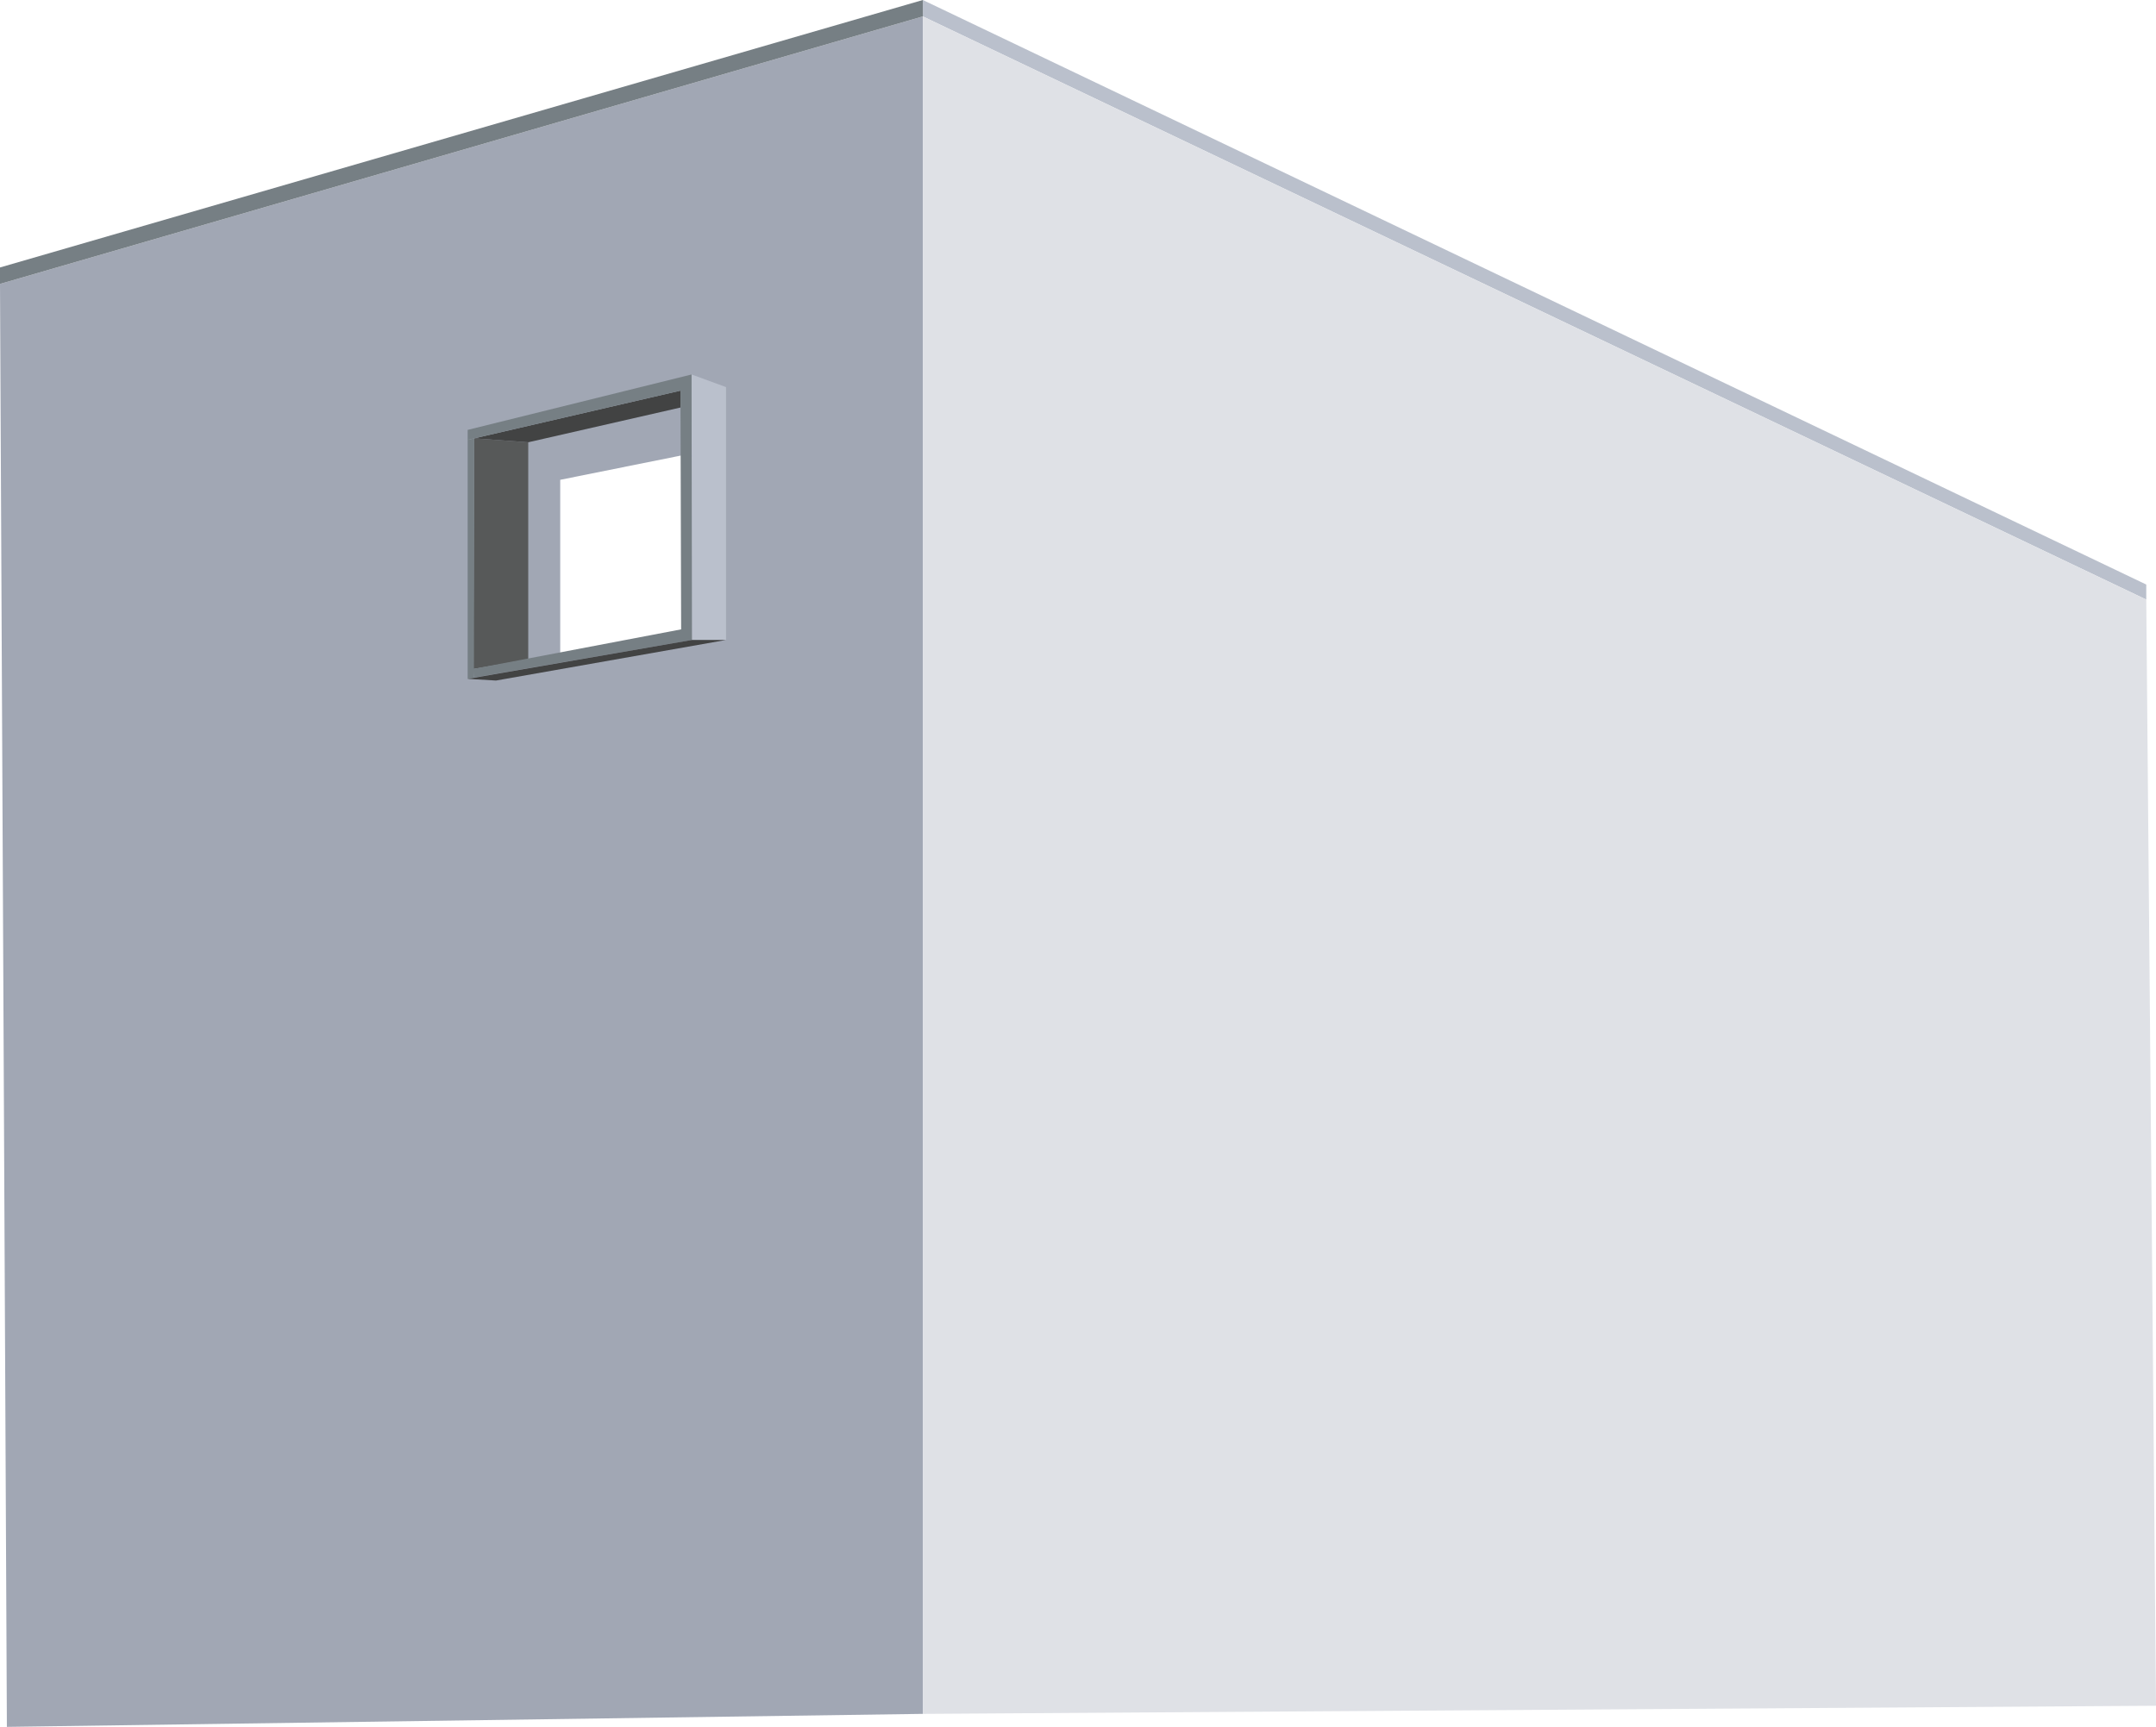 <?xml version="1.0" encoding="UTF-8"?>
<svg id="Layer_2" data-name="Layer 2" xmlns="http://www.w3.org/2000/svg" viewBox="0 0 861.27 690">
  <defs>
    <style>
      .cls-1 {
        fill: #a1a7b4;
      }

      .cls-2 {
        fill: #bac0cc;
      }

      .cls-3 {
        fill: #dfe1e6;
      }

      .cls-4 {
        fill: #424343;
      }

      .cls-5 {
        fill: #575959;
      }

      .cls-6 {
        fill: #767f84;
      }
    </style>
  </defs>
  <g id="RightWalls">
    <g id="RightCorner">
      <path class="cls-1" d="M0,113.45L2.75,690l365.9-5.2V6.56L0,113.45Zm223.79,147.86v-69.59l50.11-10.08,.81,70.13-50.92,9.54Z"/>
      <polygon class="cls-2" points="290.04 154.68 276.26 149.63 276.4 255.71 290.04 255.71 290.04 154.68"/>
      <polygon class="cls-5" points="211.02 176.72 189.46 175.15 189.06 267.29 211.02 263.5 211.02 176.72"/>
      <polygon class="cls-6" points="186.82 271.25 189.32 270.75 189.46 175.15 186.82 175.76 186.82 271.25"/>
      <polygon class="cls-4" points="211.02 176.72 271.85 162.83 271.83 156.09 189.46 175.15 211.02 176.72"/>
      <polygon class="cls-2" points="857.38 239.57 857.38 233.56 368.65 0 368.65 6.56 857.38 239.57"/>
      <polygon class="cls-6" points="0 106.87 0 113.45 368.65 6.56 368.65 0 0 106.87"/>
      <polygon class="cls-6" points="186.82 171.77 276.26 149.63 276.4 255.71 189.32 270.75 189.06 267.29 272.1 251.47 271.83 156.09 186.82 175.76 186.82 171.77"/>
      <polygon class="cls-4" points="186.82 271.25 198.14 271.92 290.04 255.71 276.4 255.71 186.82 271.25"/>
      <polygon id="RightFacing" class="cls-3" points="368.65 6.56 857.38 239.57 861.27 681.56 368.65 684.81 368.65 6.56"/>
    </g>
  </g>
</svg>